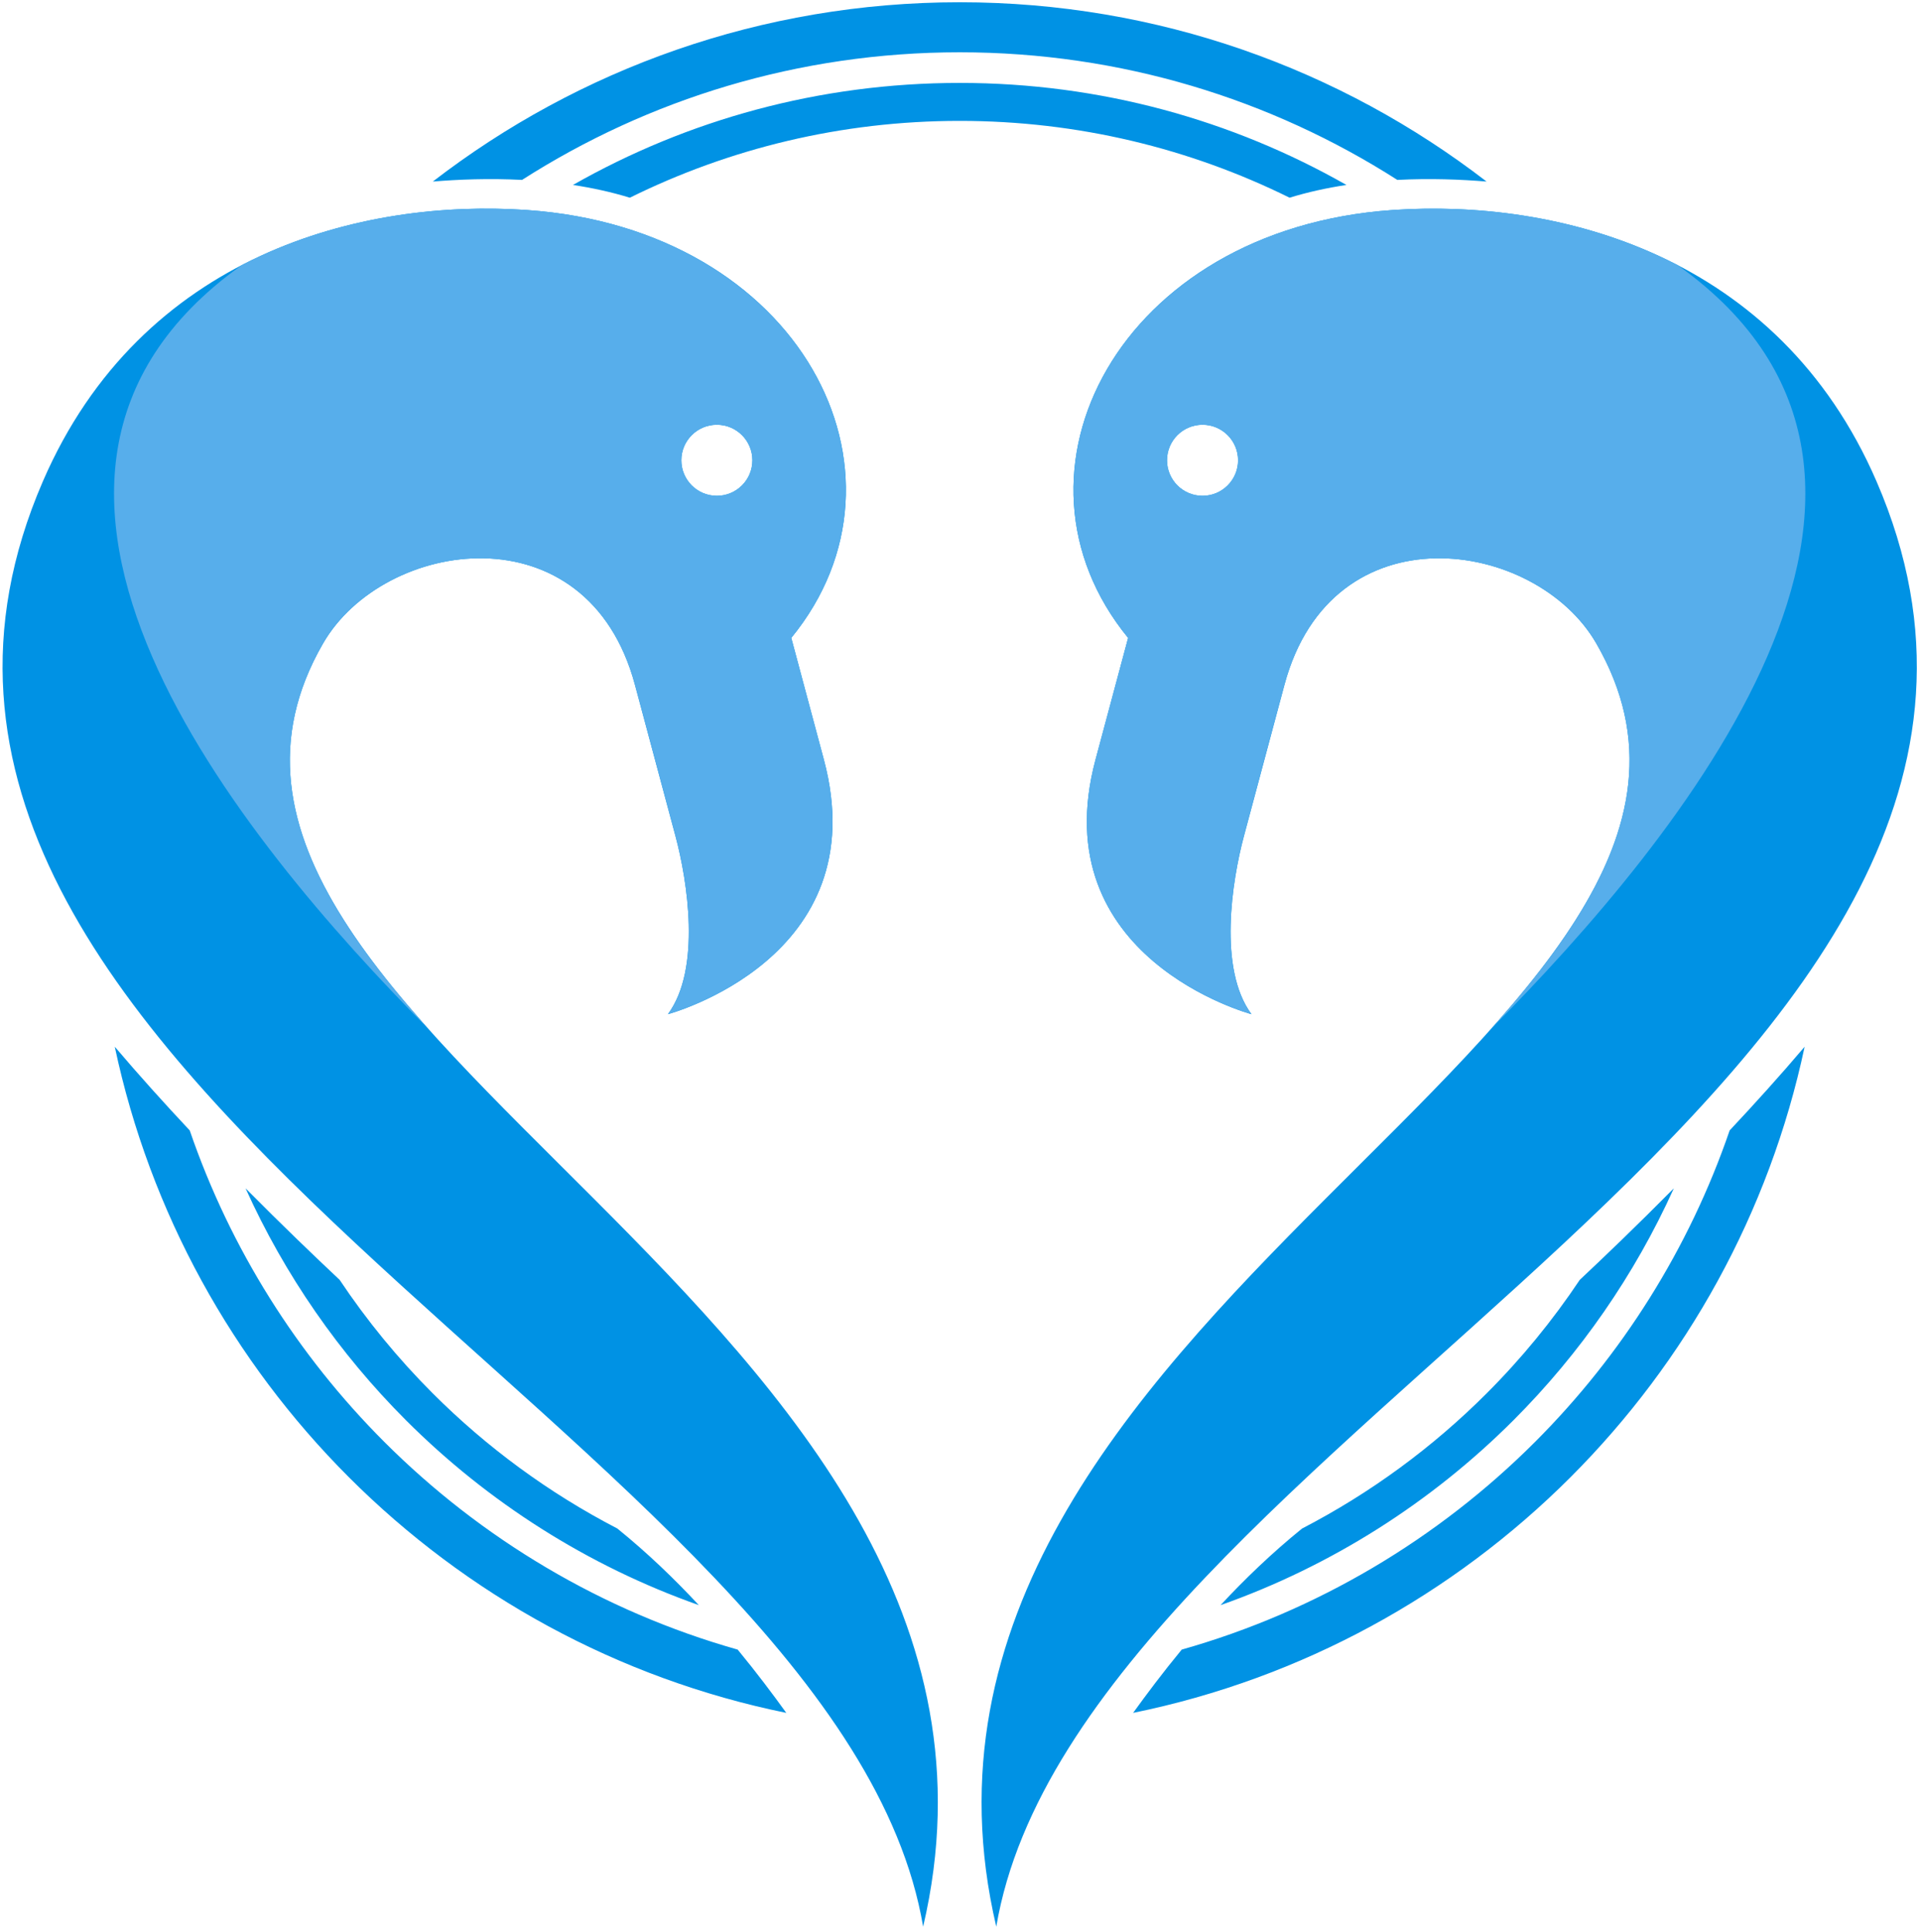 <svg width="324" height="326" viewBox="0 0 324 326" fill="none" xmlns="http://www.w3.org/2000/svg">
<path fill-rule="evenodd" clip-rule="evenodd" d="M211.187 171.103C211.187 171.103 175.875 161.71 184.875 128.137L190.372 107.621C167.533 79.728 188.873 38.651 234.936 35.439C262.672 33.506 300.038 42.781 316.673 81.235C360.042 181.478 182.109 242.433 168.121 325.051C143.833 221.417 306.802 173.369 269.376 108.548C259.15 90.837 224.762 85.637 216.749 115.543C208.737 145.449 211.91 133.598 209.908 141.077C207.906 148.556 205.525 163.443 211.187 171.103ZM161.951 0.38C195.417 0.38 226.252 11.665 250.859 30.63C246.537 30.272 241.329 30.066 235.799 30.352C214.473 16.722 189.131 8.822 161.948 8.822C134.762 8.822 109.421 16.722 88.097 30.352C82.57 30.066 77.362 30.272 73.037 30.63C97.644 11.665 128.479 0.38 161.951 0.38ZM304.531 176.592C298.572 204.628 284.557 229.686 265.023 249.222C245.212 269.031 219.725 283.167 191.213 288.977C193.432 285.903 196.173 282.235 199.413 278.303C222.274 271.833 242.712 259.591 259.051 243.253C273.679 228.624 285.022 210.707 291.879 190.711C296.117 186.196 300.417 181.434 304.531 176.592ZM132.686 288.977C104.171 283.167 78.687 269.031 58.876 249.222C39.339 229.686 25.324 204.628 19.368 176.592C23.482 181.434 27.782 186.196 32.017 190.711C38.874 210.707 50.217 228.624 64.845 243.253C81.184 259.591 101.622 271.836 124.486 278.303C127.725 282.235 130.469 285.903 132.686 288.977ZM161.951 13.989C185.686 13.989 207.959 20.25 227.212 31.204C223.989 31.691 220.756 32.39 217.616 33.355C200.834 25.056 181.936 20.395 161.951 20.395C141.963 20.395 123.067 25.059 106.286 33.355C103.143 32.39 99.912 31.694 96.687 31.204C115.94 20.25 138.213 13.989 161.951 13.989ZM282.459 200.478C275.84 215.137 266.623 228.377 255.399 239.604C241.596 253.405 224.757 264.167 205.968 270.802C210.024 266.441 214.618 262.006 219.722 257.878C231.265 251.898 241.763 244.185 250.868 235.075C256.711 229.235 261.979 222.82 266.585 215.923C270.63 212.129 276.236 206.767 282.459 200.478ZM117.928 270.799C99.139 264.164 82.3 253.402 68.5 239.601C57.273 228.374 48.056 215.137 41.437 200.476C47.665 206.764 53.272 212.126 57.311 215.918C61.917 222.814 67.185 229.229 73.026 235.07C82.133 244.179 92.631 251.892 104.174 257.873C109.278 262.003 113.872 266.438 117.928 270.799ZM112.709 171.103C112.709 171.103 148.018 161.71 139.021 128.137L133.527 107.618C156.363 79.726 135.023 38.648 88.963 35.436C61.227 33.503 23.861 42.778 7.225 81.232C-36.143 181.475 141.79 242.431 155.778 325.048C180.069 221.415 17.097 173.366 54.52 108.545C64.746 90.834 99.134 85.635 107.149 115.54C115.162 145.446 111.986 133.595 113.991 141.074C115.995 148.553 118.374 163.443 112.709 171.103ZM120.972 71.658C124.283 71.658 126.966 74.342 126.966 77.655C126.966 80.966 124.283 83.649 120.972 83.649C117.661 83.649 114.975 80.966 114.975 77.655C114.975 74.342 117.661 71.658 120.972 71.658ZM202.927 71.658C199.616 71.658 196.932 74.342 196.932 77.655C196.932 80.966 199.616 83.649 202.927 83.649C206.237 83.649 208.924 80.966 208.924 77.655C208.921 74.342 206.237 71.658 202.927 71.658Z" fill="#0092E4"/>
<path fill-rule="evenodd" clip-rule="evenodd" d="M211.187 171.103C211.187 171.103 175.875 161.71 184.875 128.136L190.371 107.621C167.533 79.728 188.873 38.65 234.936 35.439C249.773 34.405 267.368 36.583 283.069 44.716C283.182 44.796 283.297 44.867 283.41 44.95C333.499 81.023 283.443 141.53 251.516 173.68C270.965 151.952 282.5 131.279 269.373 108.545C259.147 90.834 224.759 85.635 216.747 115.54C208.734 145.446 211.907 133.595 209.905 141.074C207.904 148.553 205.525 163.443 211.187 171.103ZM40.827 44.713C40.714 44.793 40.598 44.865 40.486 44.947C-9.603 81.02 40.453 141.527 72.379 173.677C52.931 151.949 41.396 131.277 54.52 108.542C64.746 90.831 99.134 85.632 107.149 115.537C115.162 145.443 111.986 133.592 113.99 141.071C115.995 148.55 118.371 163.44 112.709 171.1C112.709 171.1 148.018 161.707 139.021 128.134L133.527 107.618C156.363 79.725 135.023 38.648 88.963 35.436C74.123 34.402 56.53 36.58 40.827 44.713ZM120.972 71.658C124.283 71.658 126.966 74.341 126.966 77.655C126.966 80.966 124.283 83.649 120.972 83.649C117.661 83.649 114.975 80.966 114.975 77.655C114.975 74.341 117.661 71.658 120.972 71.658ZM202.927 71.658C199.616 71.658 196.932 74.341 196.932 77.655C196.932 80.966 199.616 83.649 202.927 83.649C206.237 83.649 208.924 80.966 208.924 77.655C208.921 74.341 206.237 71.658 202.927 71.658Z" fill="#57AEEB"/>
</svg>
